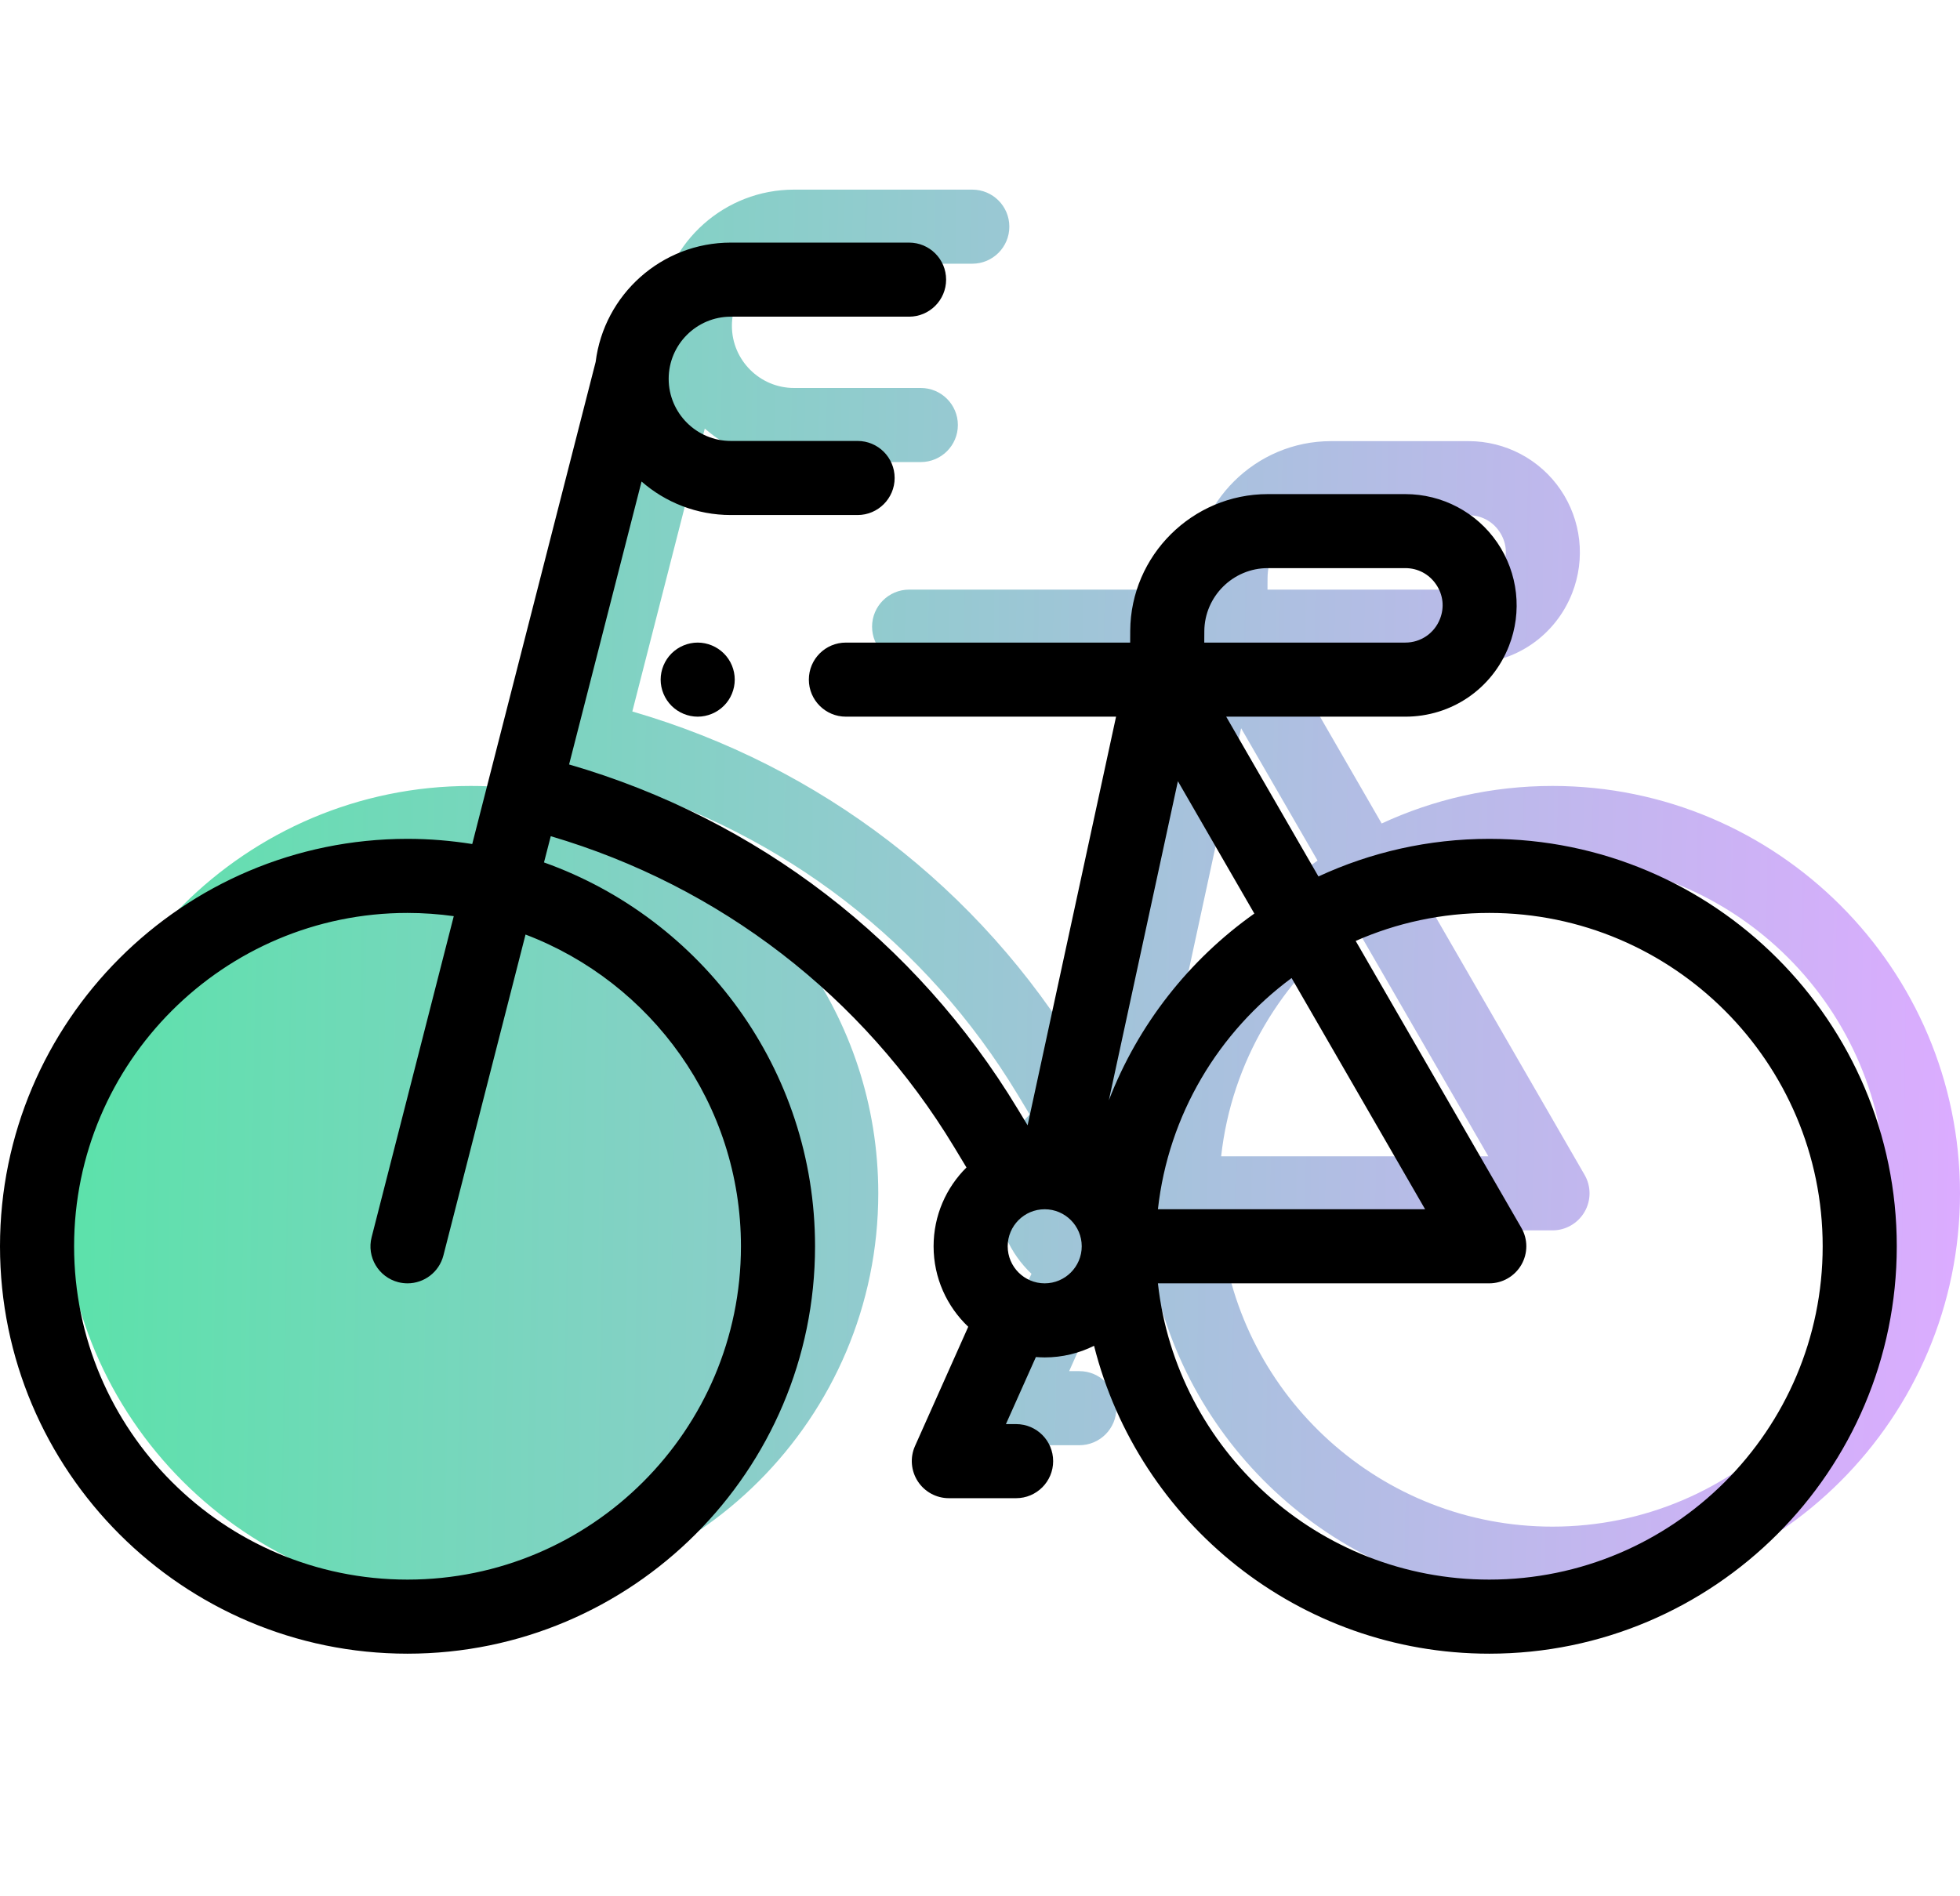 <svg width="31" height="30" viewBox="0 0 31 30" fill="none" xmlns="http://www.w3.org/2000/svg">
<path d="M24.555 12.434C23.59 12.434 22.675 12.647 21.853 13.028L20.394 10.5H23.227C23.957 10.5 24.6 10.061 24.866 9.383C25.079 8.84 25.01 8.229 24.682 7.747C24.354 7.266 23.81 6.979 23.227 6.979H21.052C19.86 6.979 18.883 7.949 18.876 9.141L18.875 9.328H14.379C14.055 9.328 13.793 9.591 13.793 9.914C13.793 10.238 14.055 10.5 14.379 10.5H18.652L17.253 16.965L17.096 16.706C15.491 14.05 12.976 12.12 10.001 11.256L11.147 6.78C11.525 7.11 12.019 7.31 12.559 7.31H14.564C14.887 7.31 15.15 7.048 15.15 6.724C15.15 6.4 14.887 6.138 14.564 6.138H12.559C12.017 6.138 11.576 5.697 11.576 5.155C11.576 4.613 12.017 4.172 12.559 4.172H15.378C15.702 4.172 15.964 3.909 15.964 3.586C15.964 3.262 15.702 3 15.378 3H12.559C11.461 3 10.553 3.825 10.421 4.888L8.469 12.515C8.136 12.462 7.794 12.434 7.445 12.434C3.891 12.434 1 15.325 1 18.879C1 22.433 3.891 25.324 7.445 25.324C10.999 25.324 13.891 22.433 13.891 18.879C13.891 16.082 12.1 13.696 9.604 12.806L9.711 12.391C12.386 13.179 14.648 14.92 16.093 17.312L16.286 17.632C15.965 17.95 15.766 18.392 15.766 18.879C15.766 19.38 15.977 19.832 16.314 20.152L15.472 22.039C15.391 22.221 15.408 22.43 15.516 22.597C15.624 22.763 15.809 22.864 16.007 22.864H17.071C17.395 22.864 17.657 22.602 17.657 22.278C17.657 21.954 17.395 21.692 17.071 21.692H16.91L17.384 20.631C17.43 20.634 17.476 20.637 17.523 20.637C17.804 20.637 18.069 20.57 18.304 20.453C19.009 23.249 21.544 25.324 24.555 25.324C28.109 25.324 31 22.433 31 18.879C31 15.325 28.109 12.434 24.555 12.434ZM18.538 16.569L19.63 11.521L20.839 13.615C19.807 14.346 18.999 15.372 18.538 16.569ZM21.428 14.635L23.54 18.293H19.314C19.48 16.796 20.275 15.487 21.428 14.635ZM20.048 9.148C20.051 8.598 20.502 8.151 21.052 8.151H23.227C23.425 8.151 23.602 8.244 23.714 8.408C23.825 8.571 23.848 8.77 23.775 8.954C23.686 9.181 23.471 9.328 23.227 9.328H20.047L20.048 9.148ZM17.523 19.465C17.2 19.465 16.938 19.202 16.938 18.879C16.938 18.556 17.2 18.293 17.523 18.293C17.846 18.293 18.109 18.556 18.109 18.879C18.109 19.202 17.846 19.465 17.523 19.465ZM24.555 24.152C21.845 24.152 19.606 22.098 19.314 19.465H24.555C24.764 19.465 24.957 19.353 25.062 19.172C25.167 18.991 25.167 18.767 25.062 18.586L22.442 14.048C23.089 13.764 23.804 13.605 24.555 13.605C27.462 13.605 29.828 15.971 29.828 18.879C29.828 21.787 27.462 24.152 24.555 24.152Z" fill="url(#paint0_linear)"/>
<path d="M23.555 13.271C22.59 13.271 21.675 13.485 20.853 13.866L19.394 11.338H22.227C22.957 11.338 23.6 10.899 23.866 10.22C24.079 9.678 24.01 9.067 23.682 8.585C23.354 8.104 22.81 7.817 22.227 7.817H20.052C18.86 7.817 17.883 8.787 17.876 9.979L17.875 10.166H13.379C13.055 10.166 12.793 10.428 12.793 10.752C12.793 11.075 13.055 11.338 13.379 11.338H17.652L16.253 17.803L16.096 17.544C14.491 14.888 11.976 12.958 9.001 12.094L10.147 7.618C10.525 7.948 11.019 8.148 11.559 8.148H13.564C13.887 8.148 14.15 7.885 14.15 7.562C14.15 7.238 13.887 6.976 13.564 6.976H11.559C11.017 6.976 10.576 6.535 10.576 5.993C10.576 5.451 11.017 5.01 11.559 5.01H14.378C14.702 5.01 14.964 4.747 14.964 4.424C14.964 4.1 14.702 3.838 14.378 3.838H11.559C10.461 3.838 9.553 4.663 9.421 5.726L7.469 13.353C7.136 13.3 6.794 13.271 6.445 13.271C2.891 13.271 0 16.163 0 19.717C0 23.271 2.891 26.162 6.445 26.162C9.999 26.162 12.891 23.271 12.891 19.717C12.891 16.92 11.1 14.534 8.604 13.644L8.711 13.229C11.386 14.017 13.648 15.758 15.093 18.15L15.286 18.47C14.965 18.788 14.766 19.23 14.766 19.717C14.766 20.218 14.977 20.67 15.314 20.99L14.472 22.877C14.391 23.058 14.408 23.268 14.516 23.435C14.624 23.601 14.809 23.702 15.007 23.702H16.071C16.395 23.702 16.657 23.439 16.657 23.116C16.657 22.792 16.395 22.53 16.071 22.53H15.91L16.384 21.469C16.43 21.472 16.476 21.475 16.523 21.475C16.804 21.475 17.069 21.408 17.304 21.291C18.009 24.087 20.544 26.162 23.555 26.162C27.109 26.162 30 23.271 30 19.717C30 16.163 27.109 13.271 23.555 13.271ZM11.719 19.717C11.719 22.625 9.353 24.99 6.445 24.99C3.538 24.99 1.172 22.625 1.172 19.717C1.172 16.809 3.538 14.443 6.445 14.443C6.694 14.443 6.938 14.461 7.177 14.494L5.878 19.572C5.797 19.885 5.986 20.204 6.3 20.285C6.349 20.297 6.398 20.303 6.446 20.303C6.707 20.303 6.945 20.127 7.013 19.862L8.312 14.785C10.301 15.541 11.719 17.466 11.719 19.717ZM17.538 17.407L18.63 12.359L19.839 14.453C18.807 15.184 17.999 16.21 17.538 17.407ZM20.428 15.473L22.54 19.131H18.314C18.48 17.634 19.275 16.325 20.428 15.473ZM19.048 9.986C19.051 9.436 19.502 8.988 20.052 8.988H22.227C22.425 8.988 22.602 9.082 22.714 9.246C22.825 9.409 22.848 9.608 22.775 9.792C22.686 10.019 22.471 10.166 22.227 10.166H19.047L19.048 9.986ZM16.523 20.303C16.2 20.303 15.938 20.04 15.938 19.717C15.938 19.394 16.2 19.131 16.523 19.131C16.846 19.131 17.109 19.394 17.109 19.717C17.109 20.04 16.846 20.303 16.523 20.303ZM23.555 24.99C20.845 24.99 18.606 22.936 18.314 20.303H23.555C23.764 20.303 23.957 20.191 24.062 20.01C24.167 19.828 24.167 19.605 24.062 19.424L21.442 14.886C22.089 14.601 22.804 14.443 23.555 14.443C26.462 14.443 28.828 16.809 28.828 19.717C28.828 22.625 26.462 24.99 23.555 24.99Z" fill="black"/>
<path d="M11.035 10.166C10.881 10.166 10.73 10.229 10.621 10.338C10.512 10.447 10.449 10.598 10.449 10.752C10.449 10.906 10.512 11.057 10.621 11.166C10.73 11.275 10.881 11.338 11.035 11.338C11.189 11.338 11.34 11.275 11.449 11.166C11.559 11.057 11.621 10.906 11.621 10.752C11.621 10.598 11.559 10.447 11.449 10.338C11.34 10.229 11.189 10.166 11.035 10.166Z" fill="black"/>
<defs>
<linearGradient id="paint0_linear" x1="1" y1="14" x2="31" y2="14.5" gradientUnits="userSpaceOnUse">
<stop stop-color="#5BE2AA"/>
<stop offset="1" stop-color="#DBACFF"/>
</linearGradient>
</defs>
</svg>
